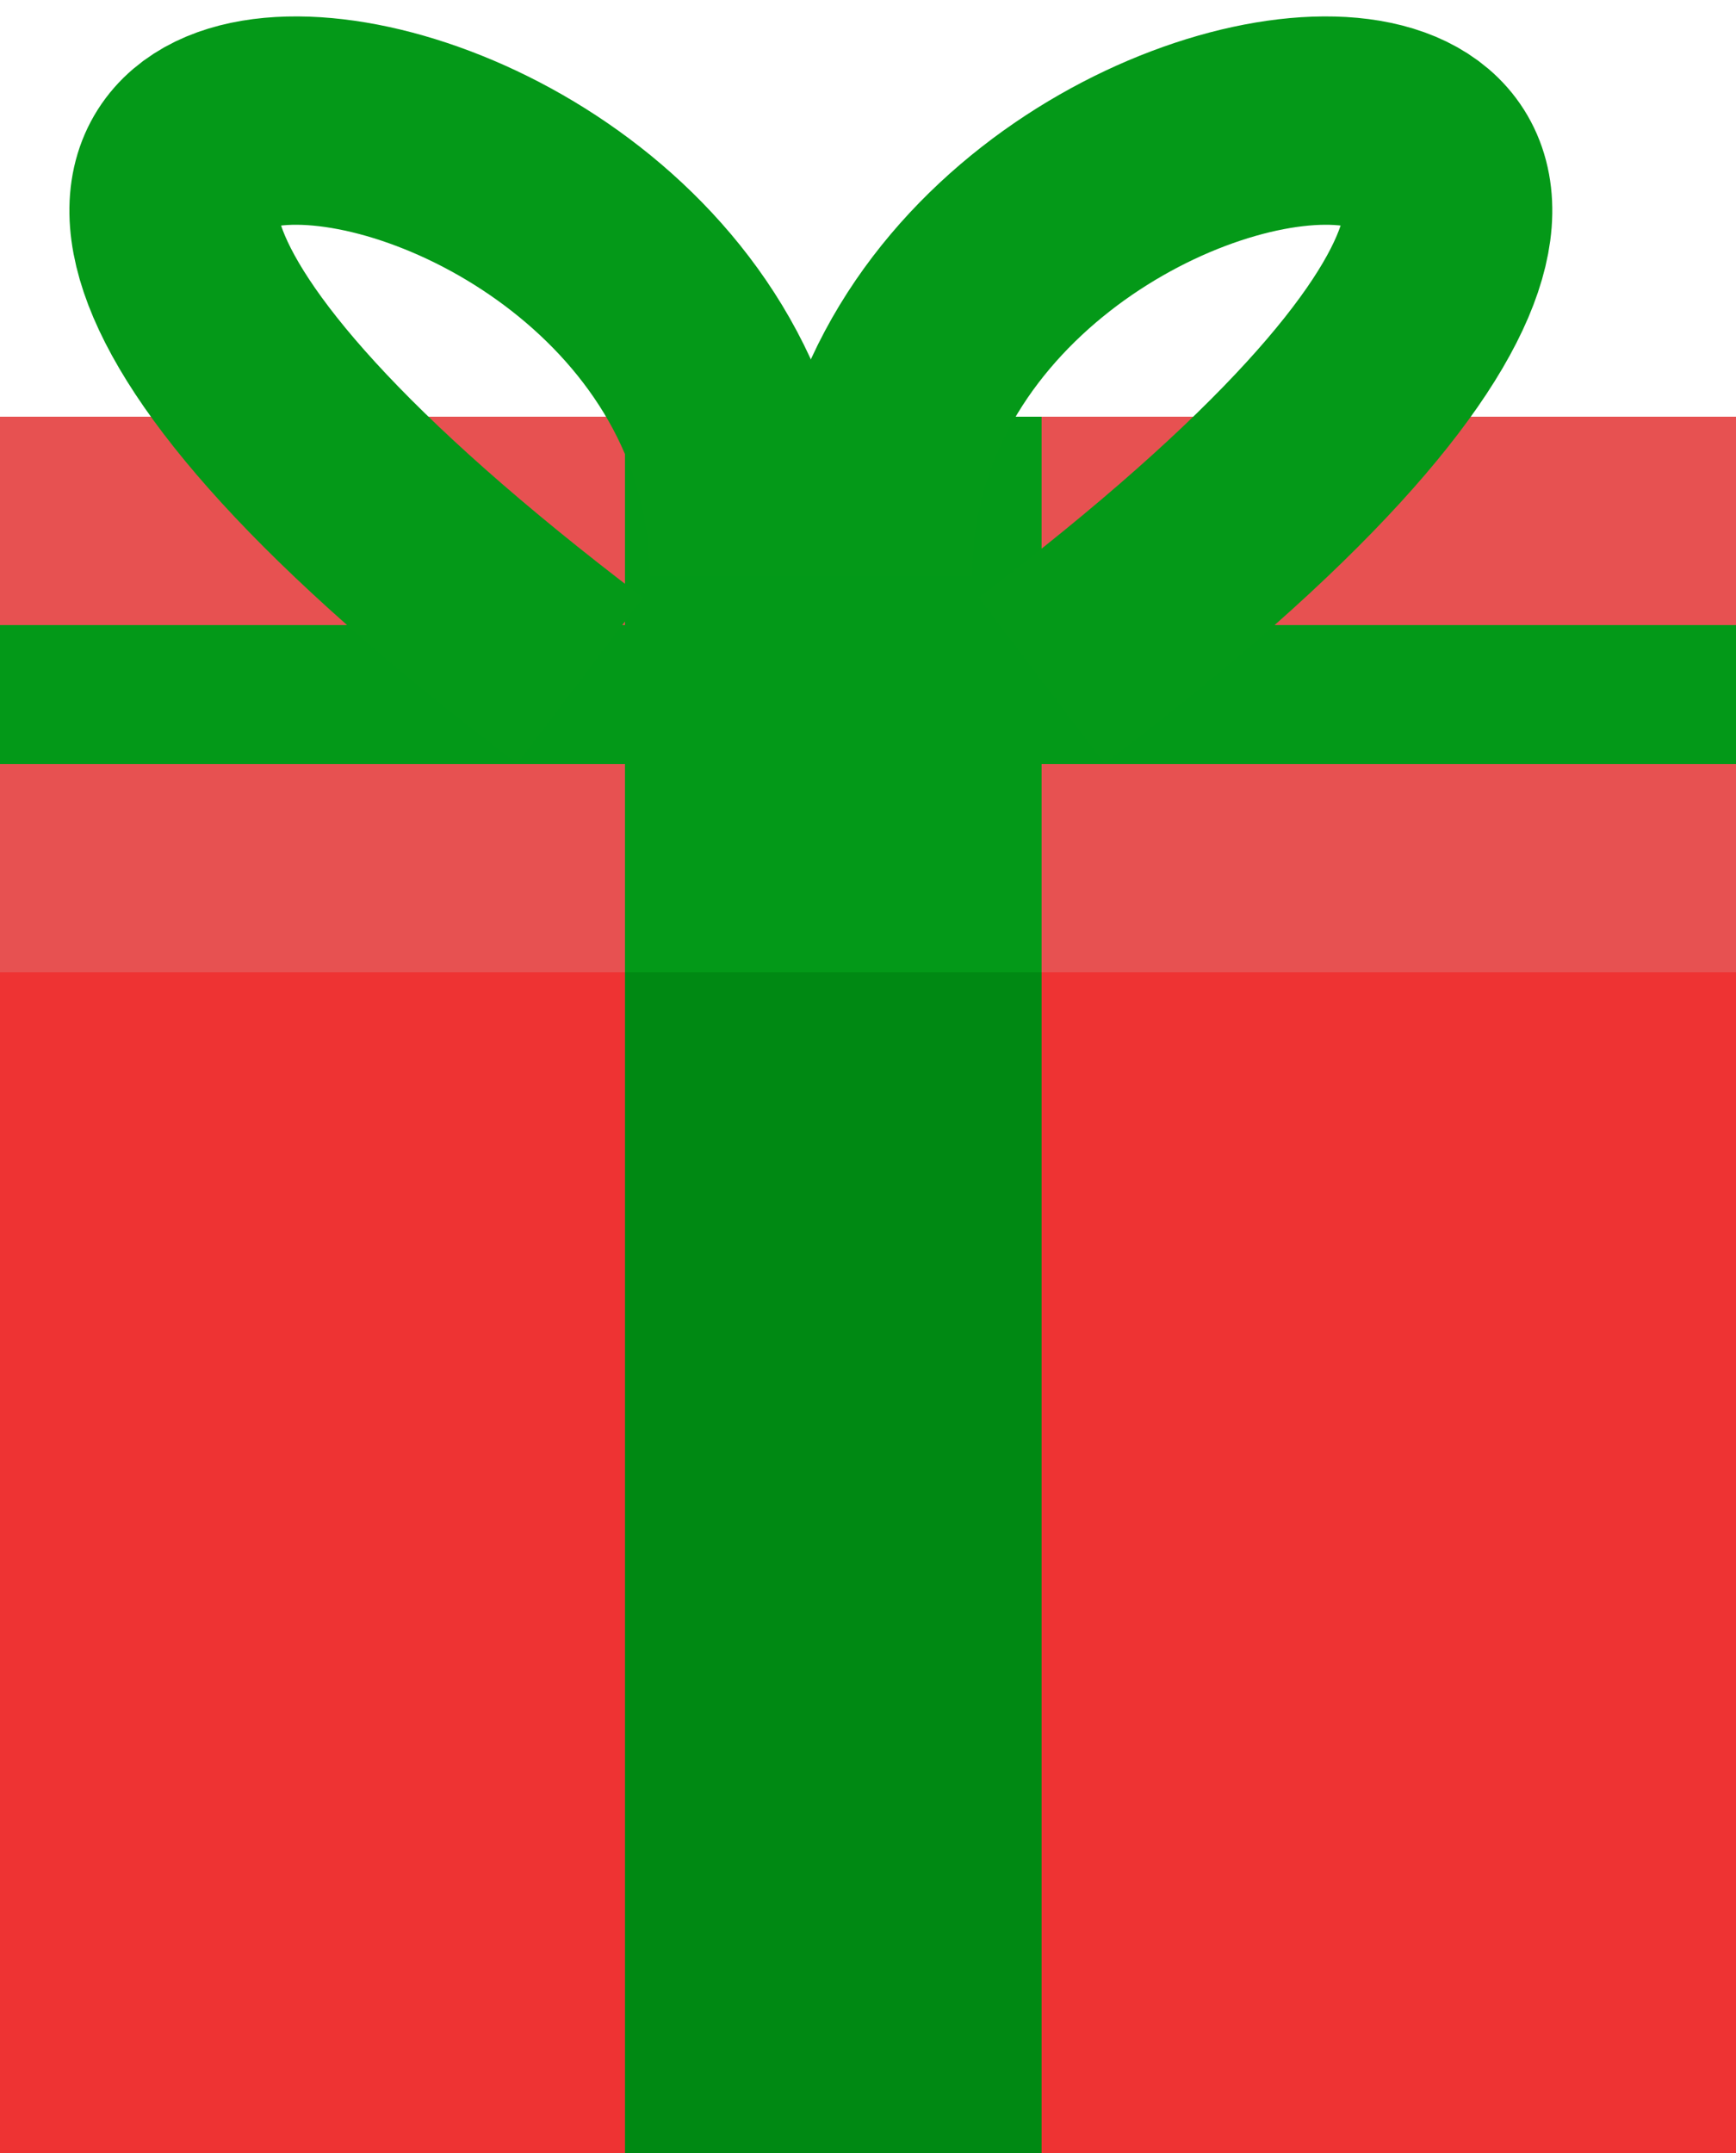 <?xml version="1.0" encoding="UTF-8" standalone="no"?>
<svg width="25px" height="31px" viewBox="0 0 25 31" version="1.1" xmlns="http://www.w3.org/2000/svg" xmlns:xlink="http://www.w3.org/1999/xlink" xmlns:sketch="http://www.bohemiancoding.com/sketch/ns">
    <!-- Generator: Sketch 3.2.1 (9971) - http://www.bohemiancoding.com/sketch -->
    <title>present_1</title>
    <desc>Created with Sketch.</desc>
    <defs></defs>
    <g id="Page-1" stroke="none" stroke-width="1" fill="none" fill-rule="evenodd" sketch:type="MSPage">
        <g id="present_1" sketch:type="MSArtboardGroup">
            <rect id="Rectangle-480" fill="#EE3333" sketch:type="MSShapeGroup" x="0" y="14" width="25" height="17"></rect>
            <rect id="Rectangle-481" fill="#E75151" sketch:type="MSShapeGroup" transform="translate(12.5, 10) scale(1, -1) translate(-12.5, -10) " x="0" y="6" width="25" height="8"></rect>
            <rect id="Rectangle-482" fill="#008913" sketch:type="MSShapeGroup" x="9" y="14" width="6" height="17"></rect>
            <rect id="Rectangle-483" fill="#039918" sketch:type="MSShapeGroup" x="9" y="6" width="6" height="8"></rect>
            <rect id="Rectangle-484" fill="#039918" sketch:type="MSShapeGroup" x="0" y="9" width="25" height="2"></rect>
            <path d="M12.5,8.3 C12.5,-0.2 29.5,-1.2 15,9.8" id="Path-39" stroke="#049918" stroke-width="3" sketch:type="MSShapeGroup"></path>
            <path d="M2.5,8.3 C2.5,-0.2 19.5,-1.2 5,9.8" id="Path-40" stroke="#049918" stroke-width="3" sketch:type="MSShapeGroup" transform="translate(6.677, 5.768) scale(-1, 1) translate(-6.677, -5.768) "></path>
        </g>
    </g>
</svg>